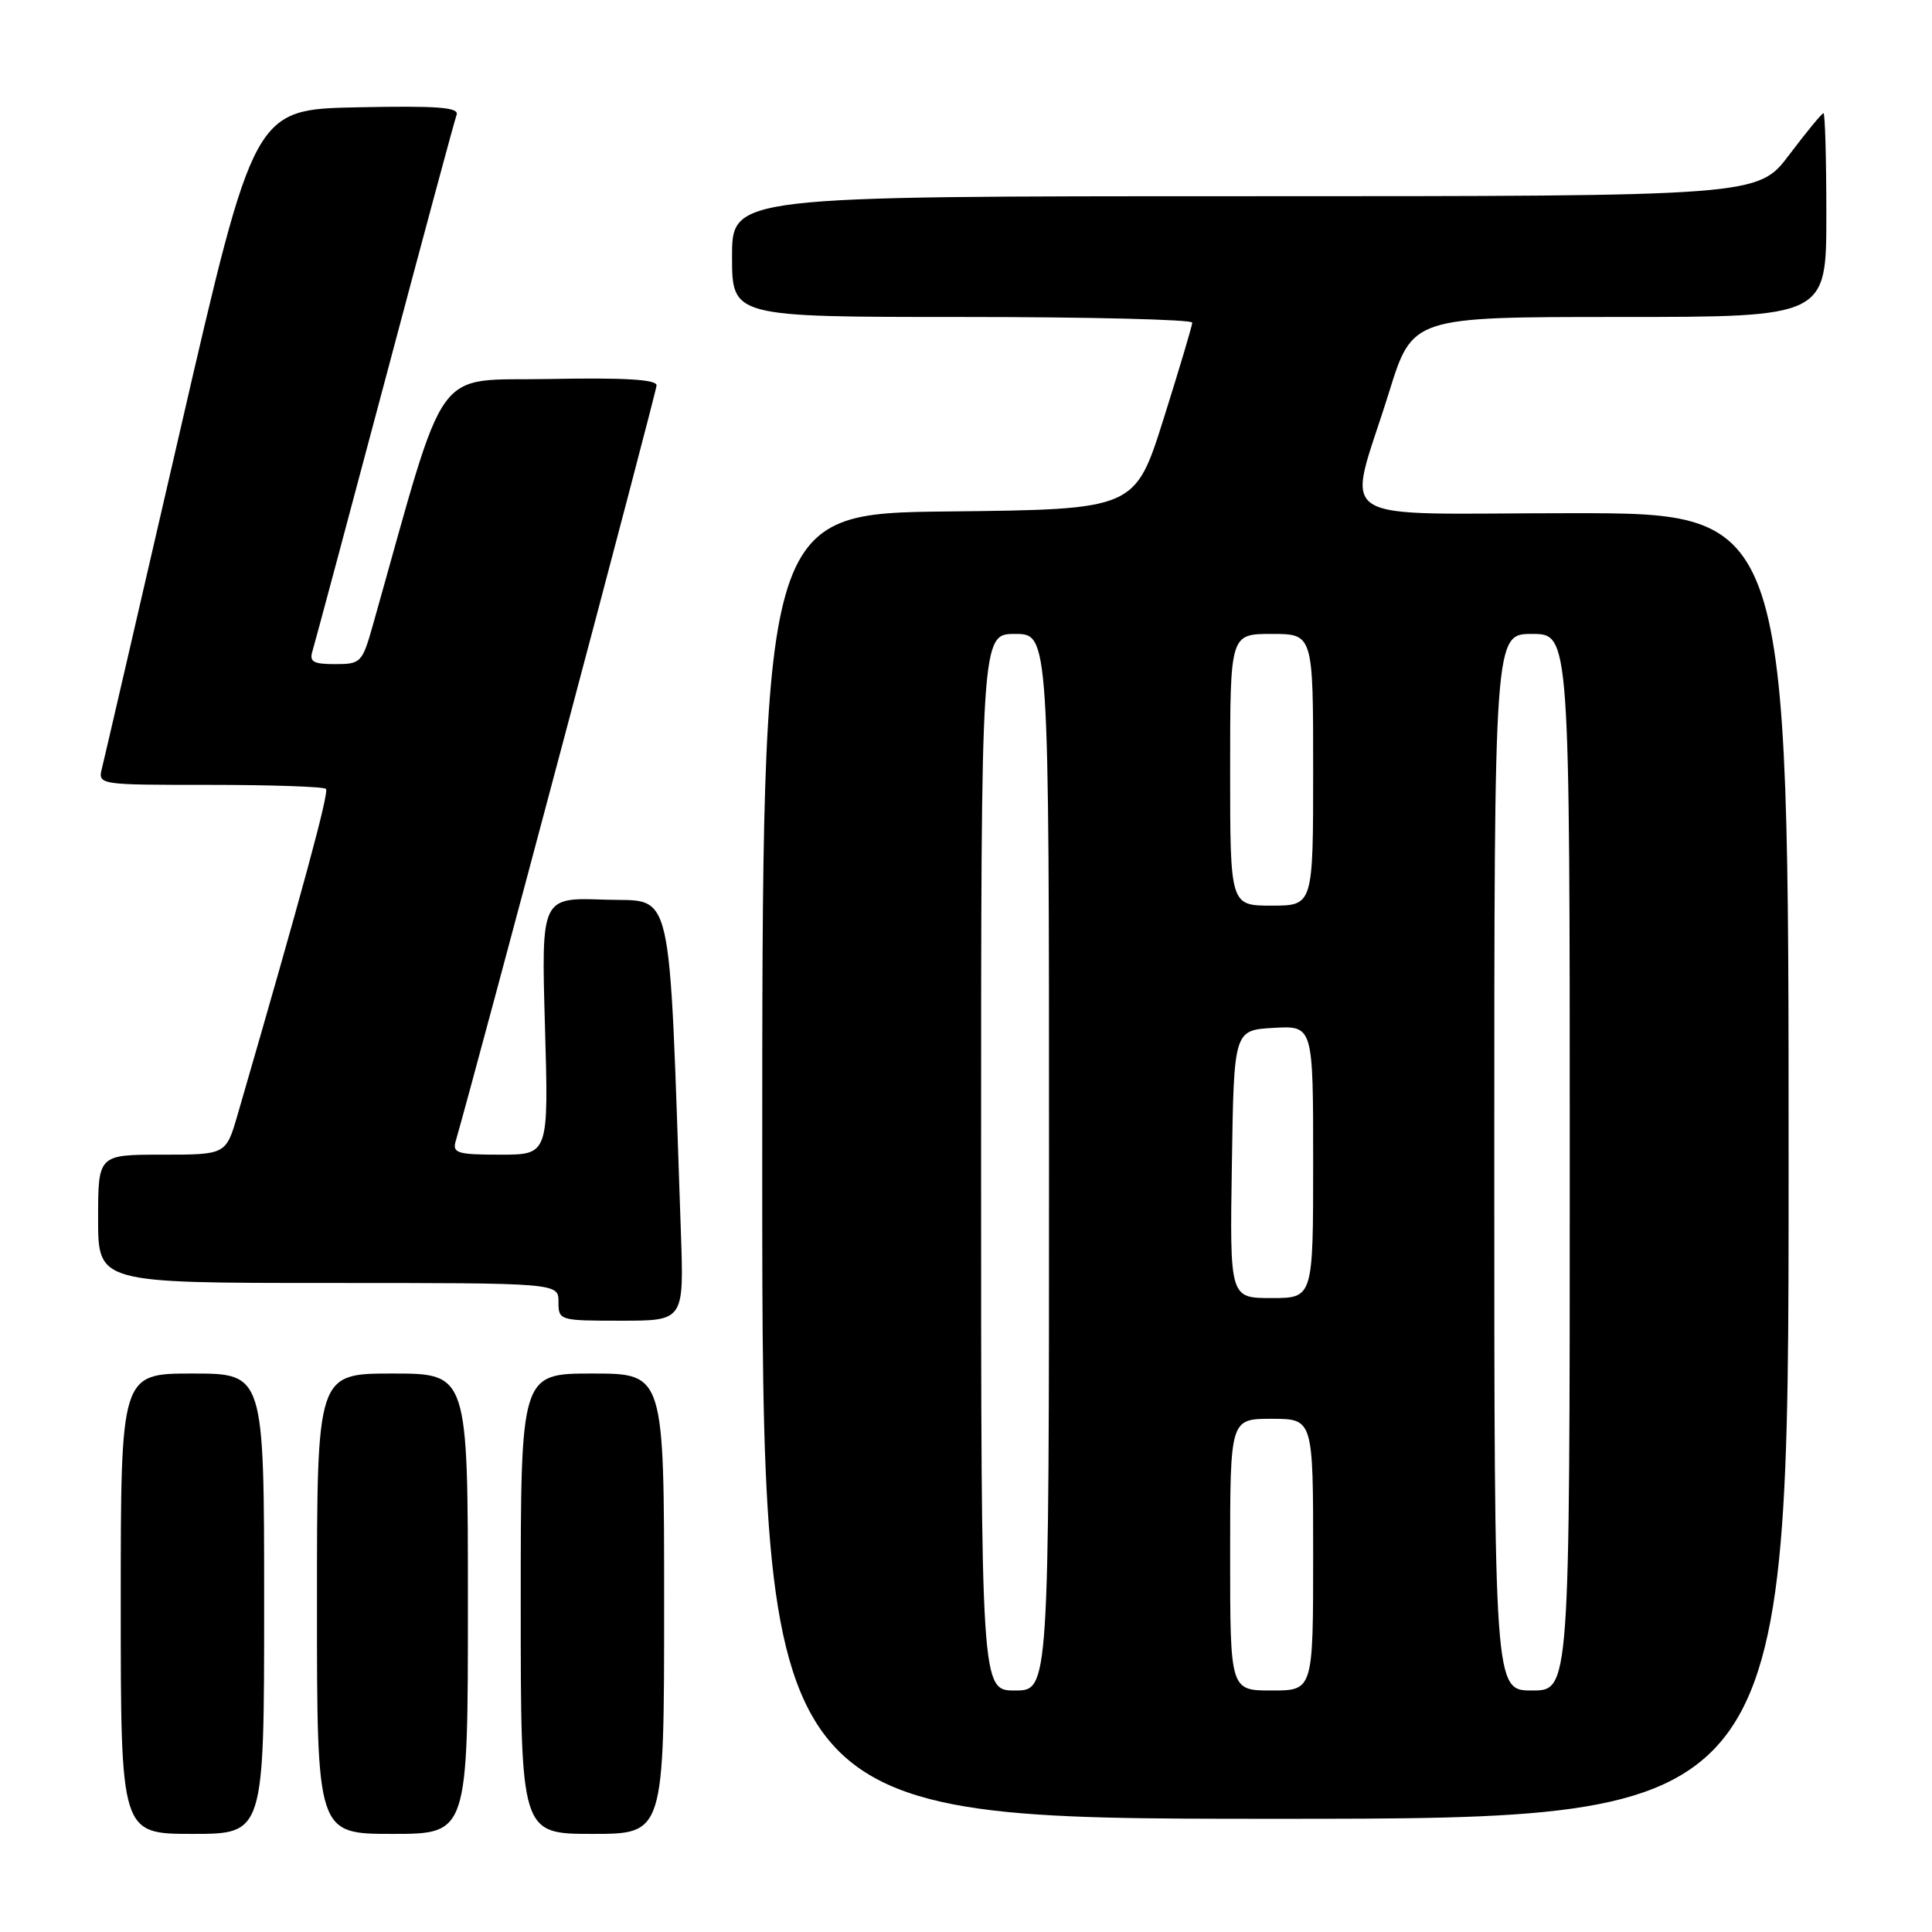 <?xml version="1.0" encoding="UTF-8" standalone="no"?>
<!DOCTYPE svg PUBLIC "-//W3C//DTD SVG 1.1//EN" "http://www.w3.org/Graphics/SVG/1.1/DTD/svg11.dtd" >
<svg xmlns="http://www.w3.org/2000/svg" xmlns:xlink="http://www.w3.org/1999/xlink" version="1.1" viewBox="0 0 256 256">
 <g >
 <path fill="currentColor"
d=" M 35.00 212.50 C 35.00 182.00 35.00 182.00 25.50 182.00 C 16.00 182.00 16.00 182.00 16.00 212.50 C 16.00 243.00 16.00 243.00 25.50 243.00 C 35.00 243.00 35.00 243.00 35.00 212.50 Z  M 62.00 212.50 C 62.00 182.00 62.00 182.00 52.00 182.00 C 42.00 182.00 42.00 182.00 42.00 212.50 C 42.00 243.00 42.00 243.00 52.00 243.00 C 62.00 243.00 62.00 243.00 62.00 212.50 Z  M 88.00 212.50 C 88.00 182.00 88.00 182.00 78.50 182.00 C 69.00 182.00 69.00 182.00 69.00 212.50 C 69.00 243.00 69.00 243.00 78.50 243.00 C 88.00 243.00 88.00 243.00 88.00 212.50 Z  M 237.00 154.50 C 237.00 68.00 237.00 68.00 208.38 68.00 C 175.45 68.00 178.46 69.99 184.06 51.96 C 187.16 42.00 187.16 42.00 214.58 42.00 C 242.00 42.00 242.00 42.00 242.00 28.50 C 242.00 21.07 241.83 15.00 241.62 15.00 C 241.41 15.00 239.37 17.48 237.09 20.50 C 232.94 26.00 232.94 26.00 164.97 26.00 C 97.00 26.00 97.00 26.00 97.00 34.00 C 97.00 42.00 97.00 42.00 127.50 42.00 C 144.28 42.00 157.99 42.34 157.98 42.75 C 157.97 43.16 156.26 48.90 154.18 55.50 C 150.40 67.50 150.40 67.50 125.70 67.77 C 101.00 68.03 101.00 68.03 101.00 154.52 C 101.00 241.00 101.00 241.00 169.00 241.00 C 237.00 241.00 237.00 241.00 237.00 154.50 Z  M 90.22 163.25 C 88.58 116.03 89.38 119.53 80.11 119.21 C 71.72 118.91 71.72 118.91 72.21 135.96 C 72.70 153.00 72.70 153.00 66.29 153.00 C 60.65 153.00 59.93 152.79 60.37 151.25 C 63.17 141.57 87.00 51.90 87.00 51.06 C 87.00 50.28 82.72 50.03 72.79 50.22 C 57.16 50.53 59.41 47.39 49.43 82.75 C 48.00 87.82 47.82 88.00 44.40 88.00 C 41.49 88.00 40.96 87.69 41.41 86.25 C 41.70 85.29 46.02 69.20 50.99 50.50 C 55.96 31.80 60.24 15.92 60.50 15.22 C 60.86 14.22 58.06 14.00 47.32 14.22 C 33.68 14.50 33.68 14.50 23.88 57.00 C 18.49 80.38 13.83 100.51 13.52 101.75 C 12.96 104.00 12.96 104.00 27.81 104.00 C 35.98 104.00 42.90 104.24 43.19 104.53 C 43.64 104.97 40.08 118.08 31.47 147.75 C 29.94 153.00 29.94 153.00 21.47 153.00 C 13.00 153.00 13.00 153.00 13.00 161.50 C 13.00 170.00 13.00 170.00 43.50 170.00 C 74.00 170.00 74.00 170.00 74.00 172.50 C 74.00 174.97 74.11 175.00 82.31 175.00 C 90.63 175.00 90.63 175.00 90.22 163.25 Z  M 130.00 154.00 C 130.00 84.00 130.00 84.00 134.50 84.00 C 139.00 84.00 139.00 84.00 139.00 154.00 C 139.00 224.00 139.00 224.00 134.50 224.00 C 130.00 224.00 130.00 224.00 130.00 154.00 Z  M 163.00 206.00 C 163.00 188.00 163.00 188.00 168.50 188.00 C 174.00 188.00 174.00 188.00 174.00 206.00 C 174.00 224.00 174.00 224.00 168.50 224.00 C 163.00 224.00 163.00 224.00 163.00 206.00 Z  M 198.00 154.00 C 198.00 84.00 198.00 84.00 203.00 84.00 C 208.00 84.00 208.00 84.00 208.00 154.00 C 208.00 224.00 208.00 224.00 203.00 224.00 C 198.00 224.00 198.00 224.00 198.00 154.00 Z  M 163.23 154.25 C 163.50 136.50 163.50 136.50 168.75 136.20 C 174.00 135.90 174.00 135.90 174.00 153.95 C 174.00 172.00 174.00 172.00 168.48 172.00 C 162.95 172.00 162.95 172.00 163.23 154.25 Z  M 163.00 102.00 C 163.00 84.00 163.00 84.00 168.50 84.00 C 174.00 84.00 174.00 84.00 174.00 102.00 C 174.00 120.00 174.00 120.00 168.50 120.00 C 163.00 120.00 163.00 120.00 163.00 102.00 Z "/>
</g>
</svg>